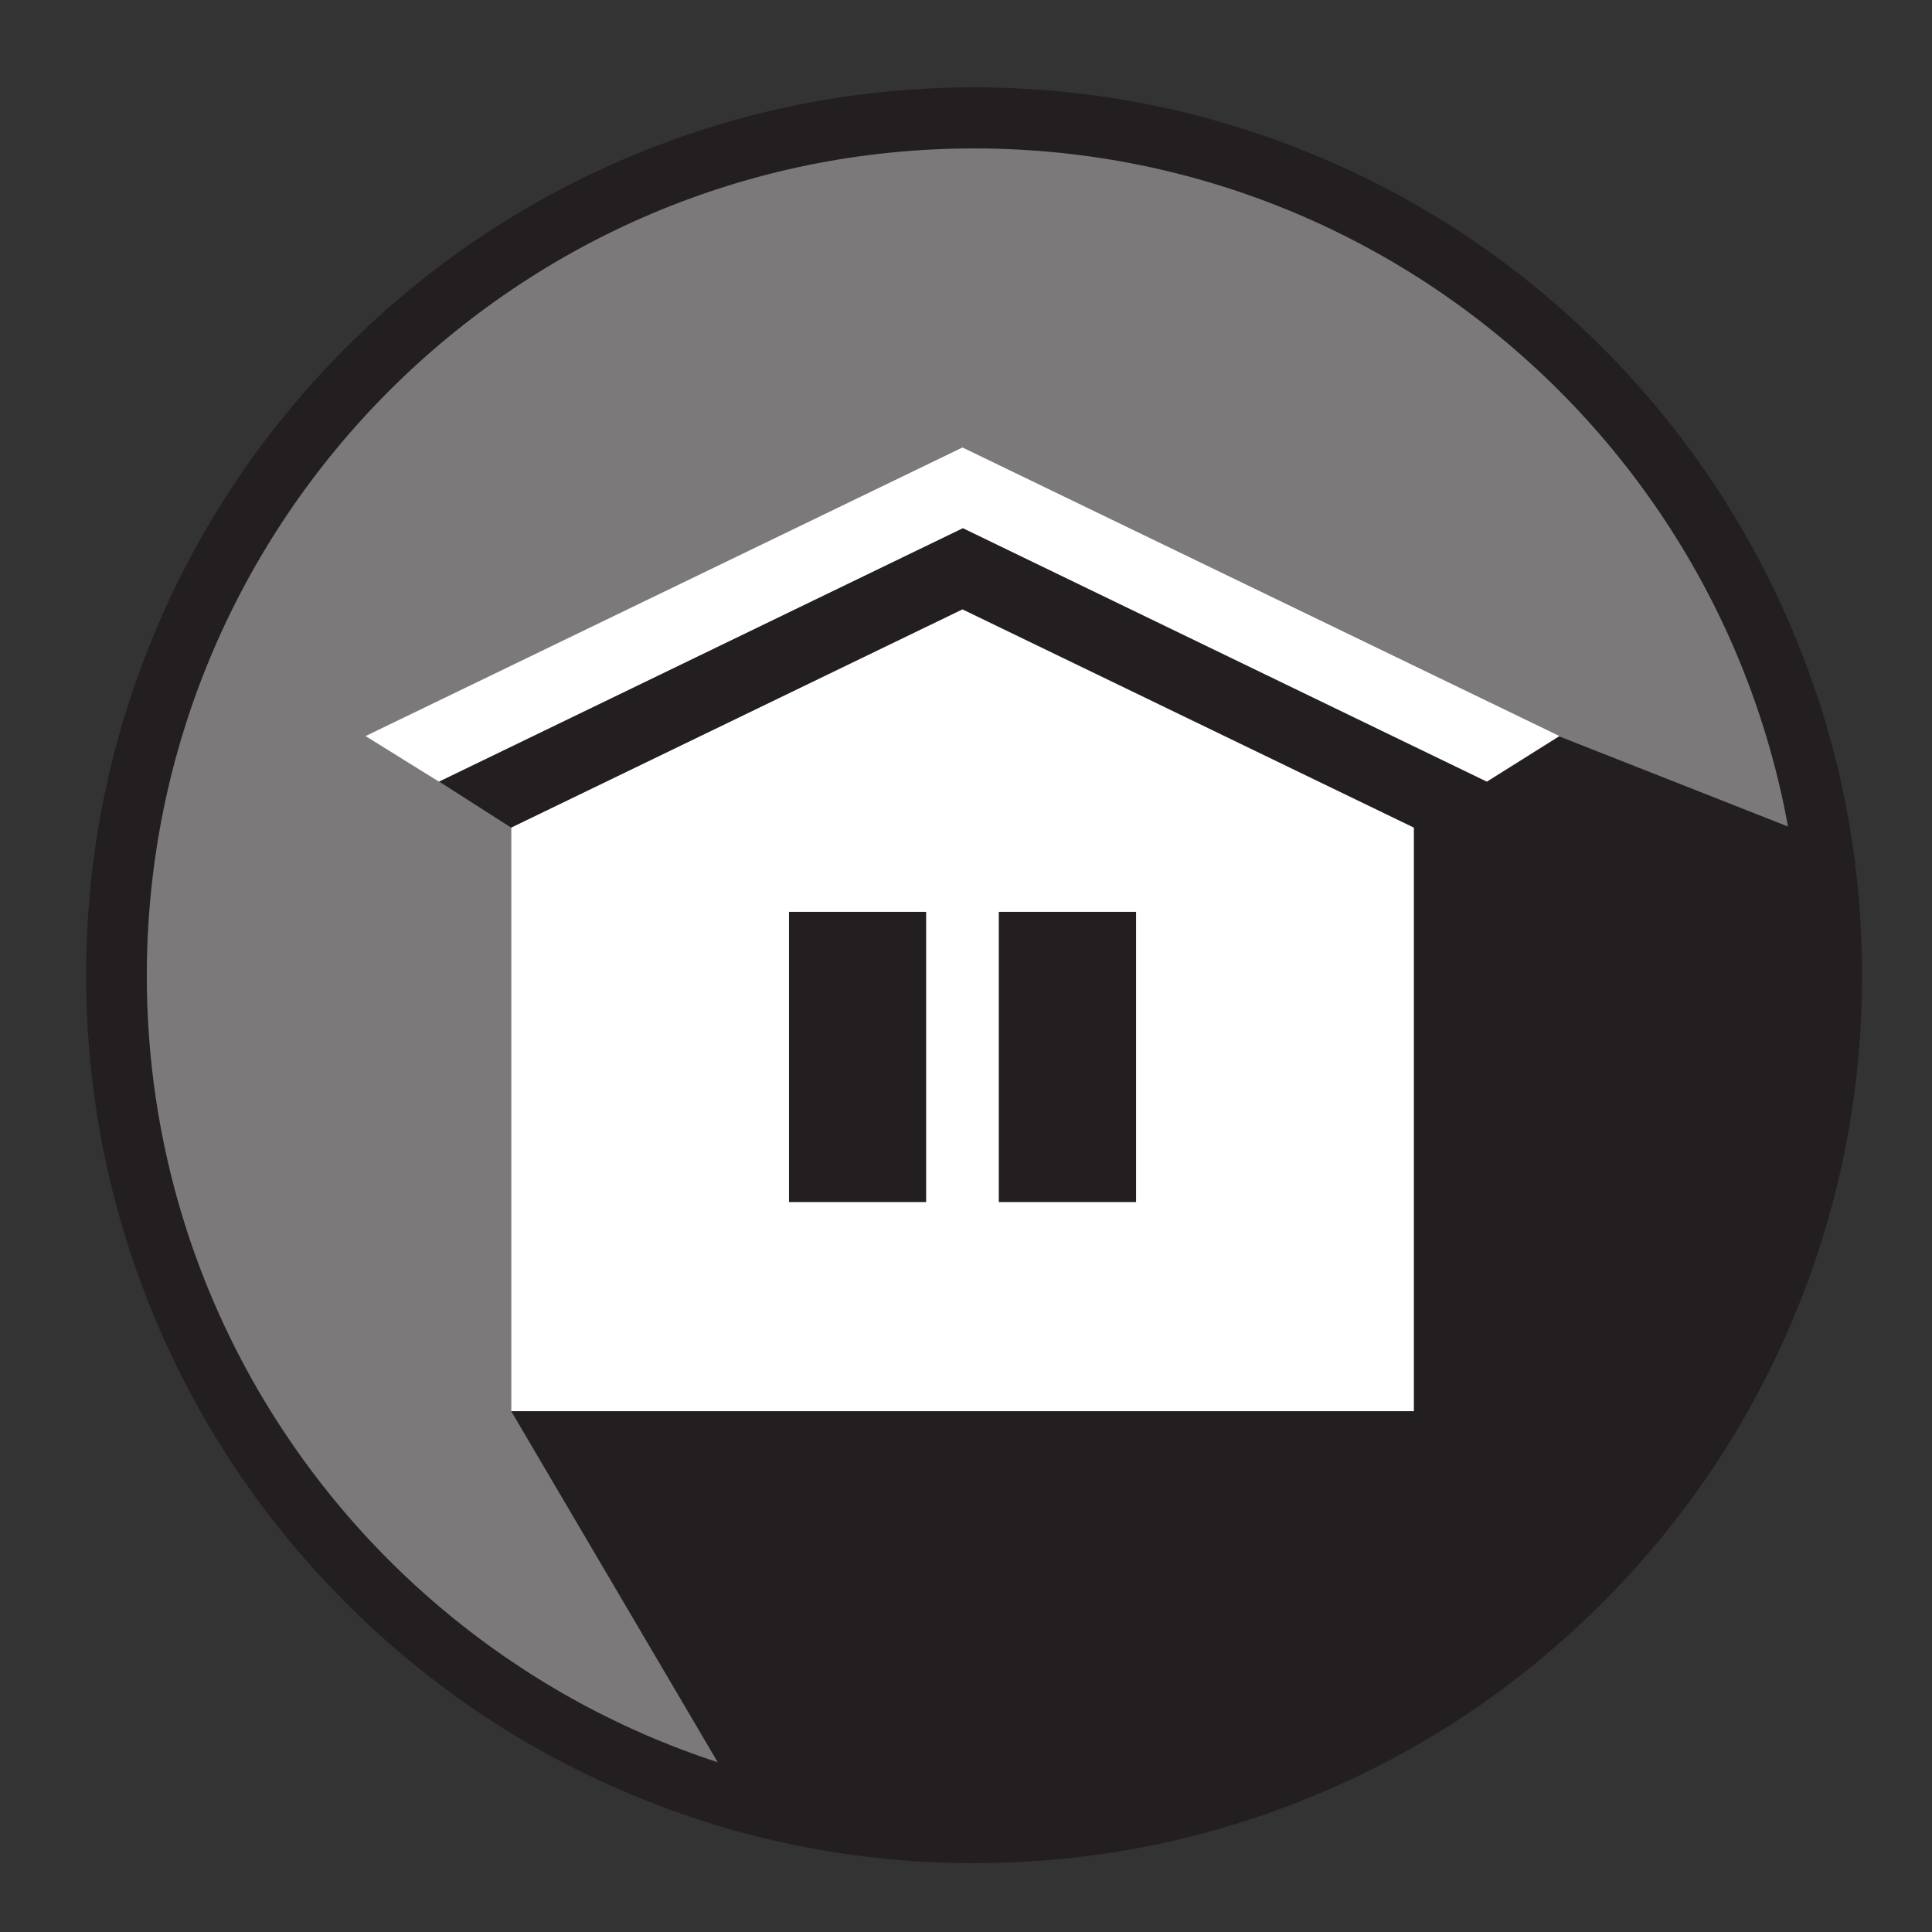 <?xml version="1.0" encoding="UTF-8"?>
<svg xmlns="http://www.w3.org/2000/svg" xmlns:xlink="http://www.w3.org/1999/xlink" width="75pt" height="75pt" viewBox="0 0 75 75" version="1.1">
<rect x="0" y="0" width="75" height="75" fill="#333333" stroke="none"/>
<g id="surface1">
<path style=" stroke:none;fill-rule:nonzero;fill:rgb(48.235%,47.451%,47.451%);fill-opacity:1;" d="M 37.816 71.16 C 28.922 71.16 20.566 67.695 14.281 61.41 C 7.996 55.125 4.531 46.754 4.531 37.875 C 4.531 28.996 7.996 20.625 14.281 14.34 C 20.566 8.055 28.934 4.59 37.816 4.59 C 46.711 4.59 55.066 8.055 61.352 14.34 C 67.637 20.625 71.102 28.996 71.102 37.875 C 71.102 46.77 67.637 55.125 61.352 61.41 C 55.066 67.695 46.711 71.16 37.816 71.16 Z M 37.816 71.16 "/>
<path style=" stroke:none;fill-rule:nonzero;fill:rgb(13.725%,12.157%,12.549%);fill-opacity:1;" d="M 37.816 5.762 C 55.547 5.762 69.93 20.129 69.93 37.875 C 69.93 55.621 55.559 69.988 37.816 69.988 C 20.086 69.977 5.699 55.605 5.699 37.875 C 5.699 20.145 20.086 5.762 37.816 5.762 M 37.816 3.391 C 33.164 3.391 28.648 4.305 24.391 6.105 C 20.281 7.844 16.605 10.32 13.441 13.484 C 10.273 16.648 7.785 20.34 6.059 24.434 C 4.262 28.68 3.344 33.195 3.344 37.859 C 3.344 42.523 4.262 47.023 6.059 51.285 C 7.801 55.395 10.273 59.07 13.441 62.234 C 16.605 65.398 20.297 67.891 24.391 69.613 C 28.637 71.414 33.148 72.328 37.816 72.328 C 42.465 72.328 46.98 71.414 51.238 69.613 C 55.352 67.875 59.023 65.398 62.191 62.234 C 65.355 59.07 67.844 55.379 69.57 51.285 C 71.371 47.039 72.285 42.523 72.285 37.859 C 72.285 33.195 71.371 28.695 69.57 24.434 C 67.828 20.324 65.355 16.648 62.191 13.484 C 59.023 10.32 55.336 7.828 51.238 6.105 C 46.98 4.305 42.465 3.391 37.816 3.391 Z M 37.816 3.391 "/>
<path style=" stroke:none;fill-rule:evenodd;fill:rgb(13.725%,12.157%,12.549%);fill-opacity:1;" d="M 15.227 29.176 L 19.844 32.129 L 19.844 54.781 L 29.039 70.41 C 29.039 70.41 45.344 74.309 56.203 65.445 C 67.078 56.578 72.629 46.184 70.738 32.609 L 60.539 28.59 L 37.664 19.141 Z M 15.227 29.176 "/>
<path style=" stroke:none;fill-rule:evenodd;fill:rgb(100%,100%,100%);fill-opacity:1;" d="M 14.191 28.574 L 37.363 17.371 L 60.539 28.574 L 57.719 30.344 L 37.379 20.504 L 17.039 30.344 Z M 19.844 32.129 L 37.363 23.656 L 54.887 32.129 L 54.887 54.781 L 19.844 54.781 Z M 30.629 35.398 L 35.953 35.398 L 35.953 46.664 L 30.629 46.664 Z M 44.102 35.398 L 38.773 35.398 L 38.773 46.664 L 44.102 46.664 Z M 44.102 35.398 "/>
</g>
</svg>
